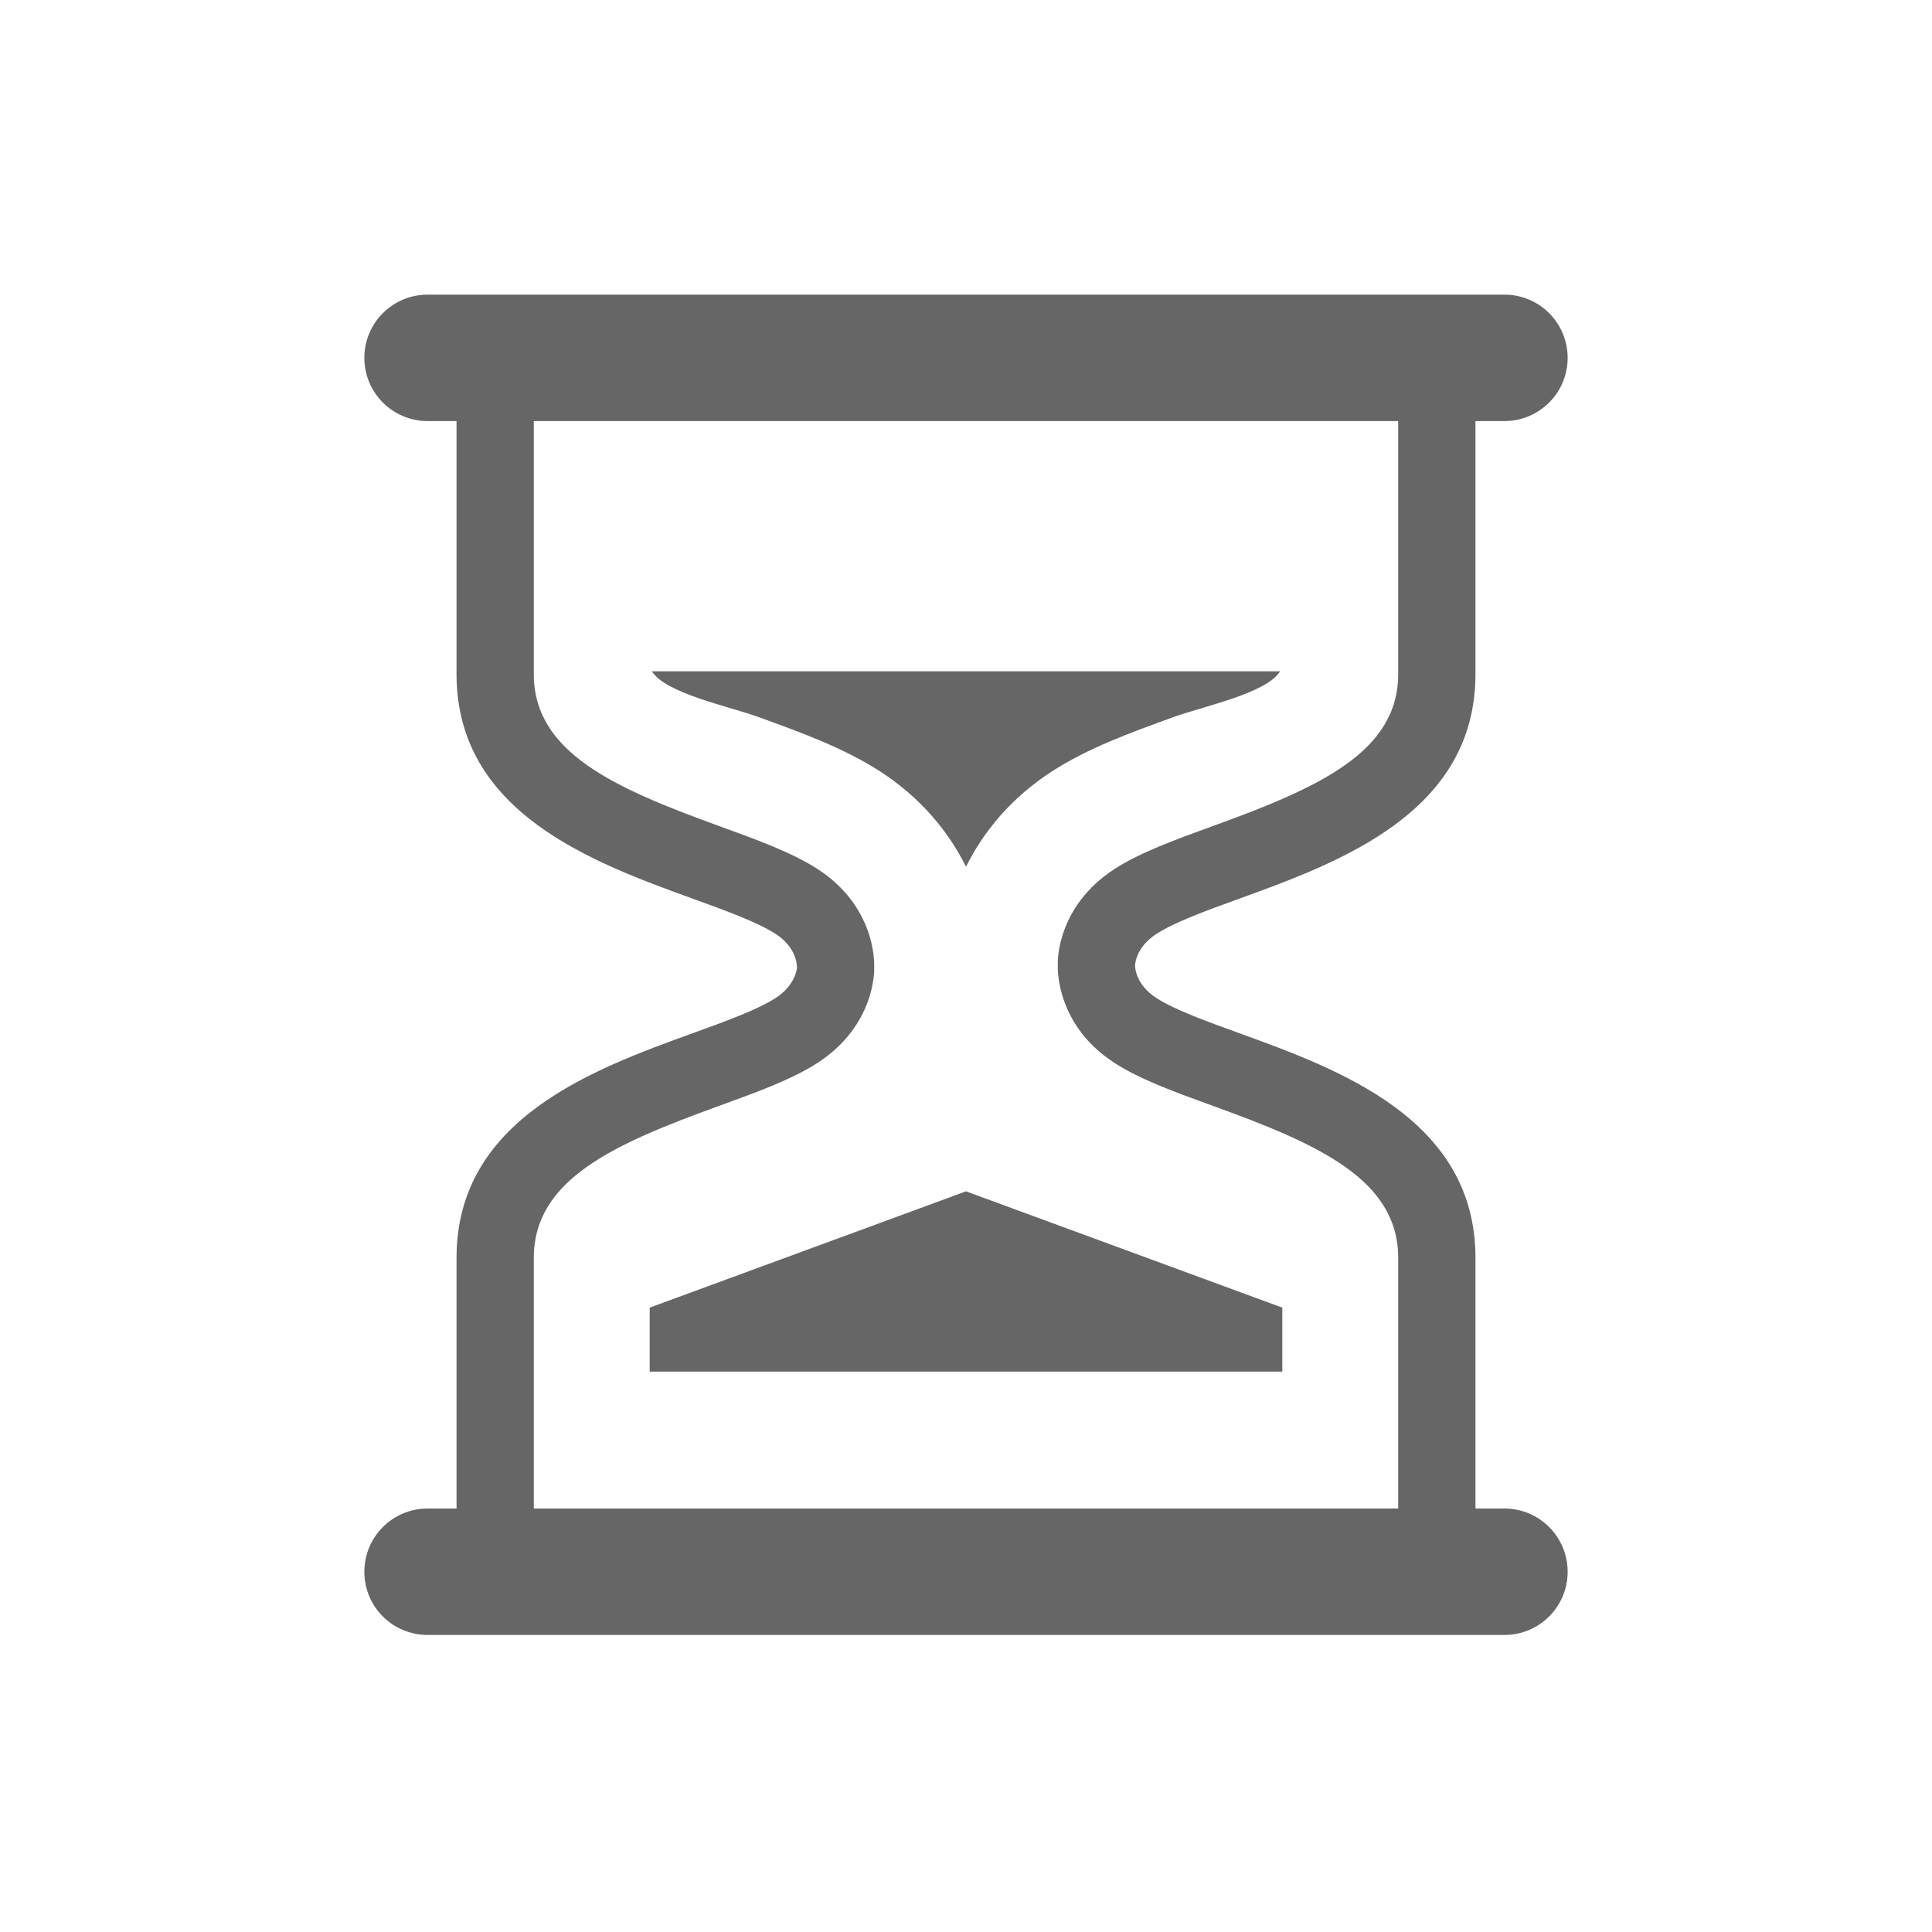 <?xml version="1.0" standalone="no"?><!DOCTYPE svg PUBLIC "-//W3C//DTD SVG 1.1//EN" "http://www.w3.org/Graphics/SVG/1.1/DTD/svg11.dtd"><svg t="1503150569975" class="icon" style="" viewBox="0 0 1024 1024" version="1.1" xmlns="http://www.w3.org/2000/svg" p-id="9347" xmlns:xlink="http://www.w3.org/1999/xlink" width="200" height="200"><defs><style type="text/css"></style></defs><path d="M797.408 799.55l-15.378 0L782.03 666.718c0-73.702-72.42-99.961-125.295-119.143-17.544-6.357-34.113-12.359-43.72-18.539-10.841-6.994-11.399-15.836-11.417-17.253 0.019-0.984 0.576-9.862 11.417-16.841 9.619-6.218 26.221-12.239 43.796-18.618 52.838-19.179 125.218-45.441 125.218-119.077L782.03 223.17l15.378 0c18.478 0 33.481-14.995 33.481-33.516 0-18.495-15.003-33.483-33.481-33.483L226.613 156.171c-18.502 0-33.502 14.987-33.502 33.483 0 18.522 15 33.516 33.502 33.516l15.357 0 0 134.076c0 73.636 72.38 99.898 125.218 119.077 17.576 6.379 34.176 12.4 43.798 18.596 10.84 7.002 11.398 15.88 11.443 17.921 0 0.101-0.525 9.141-11.427 16.181-9.616 6.195-26.192 12.198-43.736 18.555-52.882 19.182-125.295 45.439-125.295 119.143l0 132.832-15.357 0c-18.502 0-33.502 15.003-33.502 33.517 0 18.52 15 33.483 33.502 33.483l570.794 0c18.478 0 33.481-14.963 33.481-33.483C830.887 814.552 815.885 799.55 797.408 799.55zM282.925 666.718c0-41.678 42.599-60.441 98.302-80.619 19.775-7.178 38.436-13.937 51.955-22.662 30.599-19.737 30.298-49.014 30.159-50.595 0.14-3.277 0.441-32.581-30.159-52.338-13.52-8.693-32.222-15.499-52.017-22.677-55.66-20.202-98.241-38.959-98.241-80.578L282.924 223.17l458.147 0 0 134.076c0 41.619-42.581 60.376-98.24 80.578-19.795 7.18-38.497 13.985-52.017 22.703-30.598 19.732-30.296 49.036-30.159 50.633-0.139 3.261-0.44 32.539 30.179 52.295 13.497 8.704 32.16 15.463 51.936 22.642 55.692 20.179 98.301 38.941 98.301 80.619l0 132.832L282.925 799.548 282.925 666.718z" p-id="9348" fill="#666666"></path><path d="M344.348 693.073c0 0 0.015 33.92 0 33.92l335.304 0 0-33.92L512.002 631.432 344.348 693.073z" p-id="9349" fill="#666666"></path><path d="M512.002 459.36c0-19.955 0.016-19.955 0.016 0 9.182-18.439 23.8-36.477 45.542-50.513 19.336-12.443 41.196-20.36 64.335-28.761 16.139-5.837 49.517-12.642 56.557-24.28L345.545 355.806c7.057 11.637 40.436 18.442 56.573 24.28 23.139 8.401 44.986 16.318 64.321 28.761C488.183 422.883 502.815 440.922 512.002 459.36z" p-id="9350" fill="#666666"></path></svg>